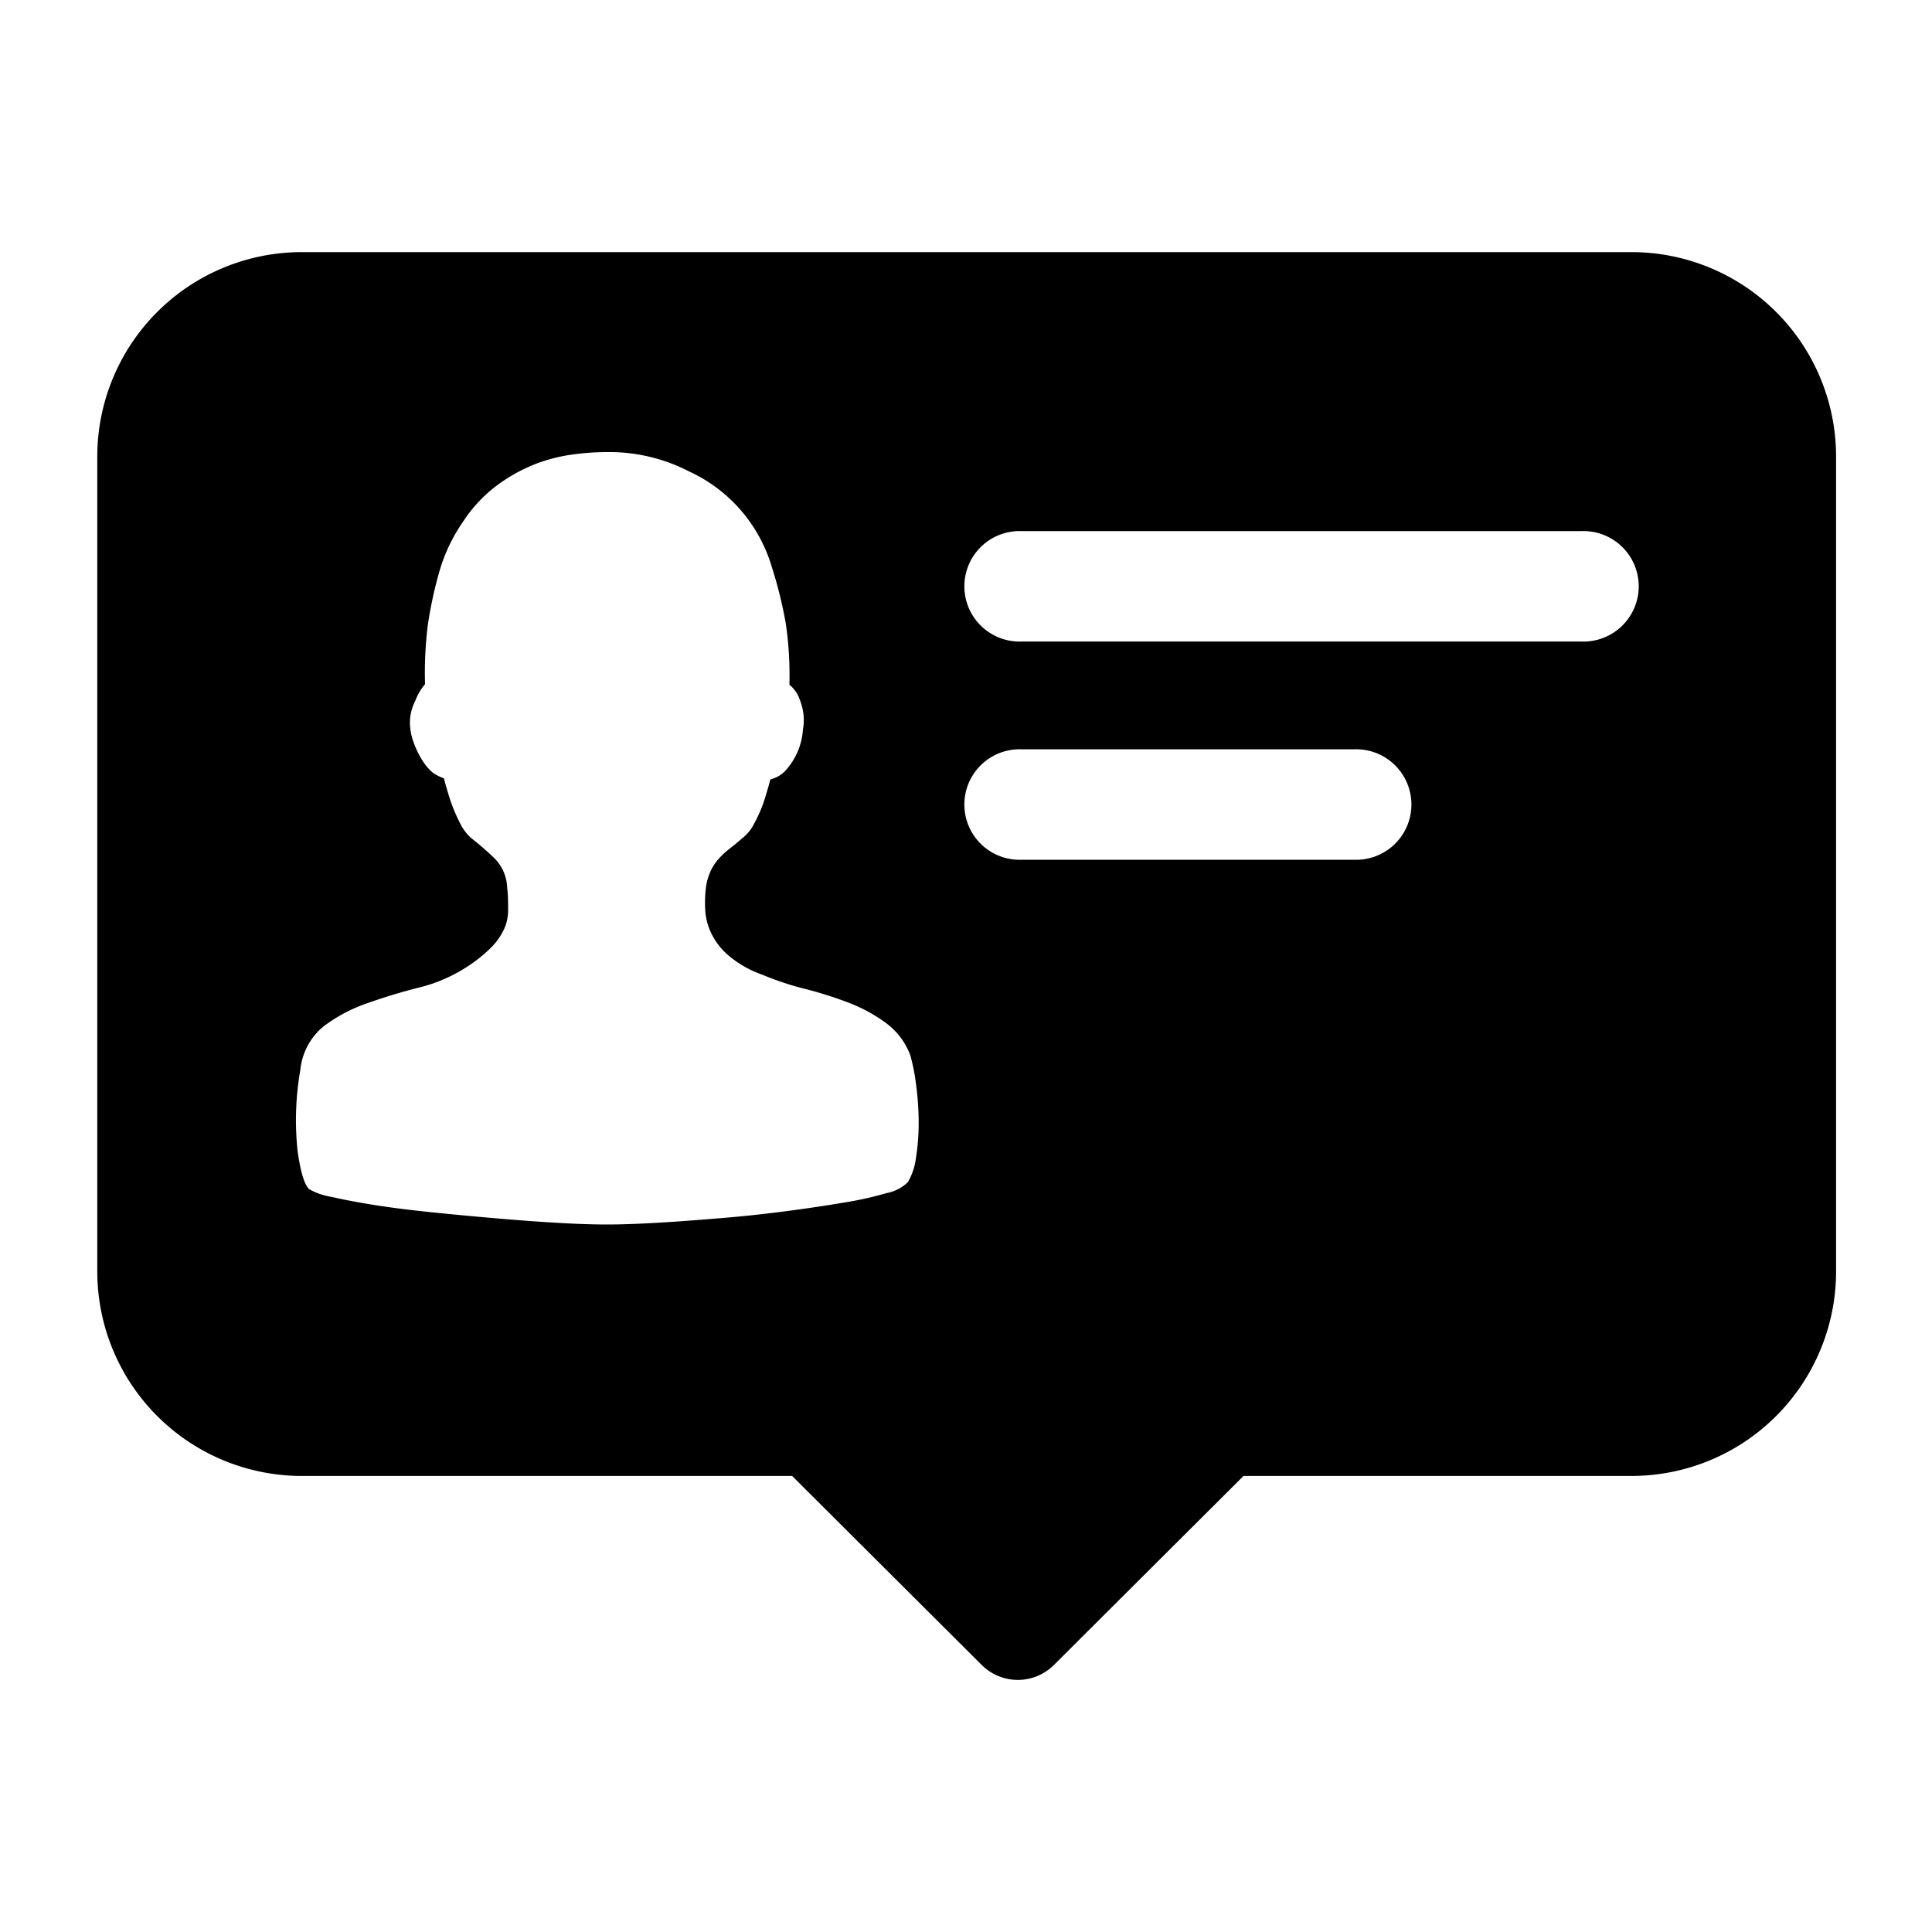 <svg id="图层_1" data-name="图层 1" xmlns="http://www.w3.org/2000/svg" viewBox="0 0 200 200"><path d="M168.89,26.1H31.25A21.17,21.17,0,0,0,10.07,47.21v84.46a21.18,21.18,0,0,0,21.18,21.12H82l19.62,19.56a5.29,5.29,0,0,0,7.49,0h0l19.62-19.56h40.16a21.18,21.18,0,0,0,21.18-21.12V47.21A21.17,21.17,0,0,0,168.89,26.1ZM94.82,119.86a6.52,6.52,0,0,1-.85,2.53,4.34,4.34,0,0,1-2.19,1.12,36.08,36.08,0,0,1-4.54,1q-2.71.46-6,.89c-2.18.28-4.38.52-6.6.7s-4.35.35-6.41.47-3.86.19-5.42.19-3.36-.07-5.38-.19-4.14-.28-6.32-.47-4.33-.39-6.46-.61-4.07-.46-5.84-.74-3.28-.57-4.49-.85a6.9,6.9,0,0,1-2.3-.79c-.5-.44-.9-1.75-1.21-3.93a30.17,30.17,0,0,1,.28-8.42,6.7,6.7,0,0,1,2.38-4.49A16.23,16.23,0,0,1,38,103.86c1.75-.62,3.54-1.17,5.38-1.63a16.14,16.14,0,0,0,4.91-2.11,15.19,15.19,0,0,0,2.58-2.06,6.87,6.87,0,0,0,1.31-1.87,4.73,4.73,0,0,0,.42-2c0-.69,0-1.47-.1-2.34a4.53,4.53,0,0,0-1.31-3,32,32,0,0,0-2.43-2.11,5,5,0,0,1-1.17-1.59,19.4,19.4,0,0,1-.89-2.06c-.25-.74-.5-1.59-.75-2.52a5.09,5.09,0,0,1-1.12-.56,5.25,5.25,0,0,1-1-1.13,8.94,8.94,0,0,1-1-2,5.88,5.88,0,0,1-.38-2.48A5.2,5.2,0,0,1,43,72.52a5.72,5.72,0,0,1,1-1.69,40.35,40.35,0,0,1,.28-6.08,43.41,43.41,0,0,1,1.17-5.47A17.55,17.55,0,0,1,47.94,54a14.68,14.68,0,0,1,3.37-3.65,17.32,17.32,0,0,1,3.83-2.2,16.91,16.91,0,0,1,3.93-1.07,26.12,26.12,0,0,1,3.75-.28,18,18,0,0,1,8.51,2,15.8,15.8,0,0,1,8.56,9.87,44.42,44.42,0,0,1,1.45,5.85,36.71,36.71,0,0,1,.38,6.36,3.69,3.69,0,0,1,.84,1,7.29,7.29,0,0,1,.51,1.45,5.46,5.46,0,0,1,.05,2.2,7,7,0,0,1-1.87,4.31,3.13,3.13,0,0,1-1.5.84c-.25.93-.5,1.78-.75,2.52a15,15,0,0,1-.93,2.06,4.36,4.36,0,0,1-1.22,1.5c-.5.44-.95.81-1.35,1.12a8,8,0,0,0-1.08,1,5.15,5.15,0,0,0-.8,1.17,6.33,6.33,0,0,0-.51,1.59A12.72,12.72,0,0,0,73,94.09a6.37,6.37,0,0,0,.61,2.48A7.1,7.1,0,0,0,75.4,98.9a11.05,11.05,0,0,0,3.51,2,30.36,30.36,0,0,0,4.35,1.45,41,41,0,0,1,4.59,1.45,16.15,16.15,0,0,1,3.93,2.15,7.27,7.27,0,0,1,2.48,3.37h0a21.85,21.85,0,0,1,.6,3.18,29.78,29.78,0,0,1,.24,3.79A22.67,22.67,0,0,1,94.82,119.86ZM140.15,89H105.79a5.72,5.72,0,1,1,0-11.43h34.36a5.72,5.72,0,1,1,0,11.43Zm23.53-22.59H105.79a5.72,5.72,0,1,1,0-11.43h57.89a5.72,5.72,0,1,1,0,11.43Z"/></svg>